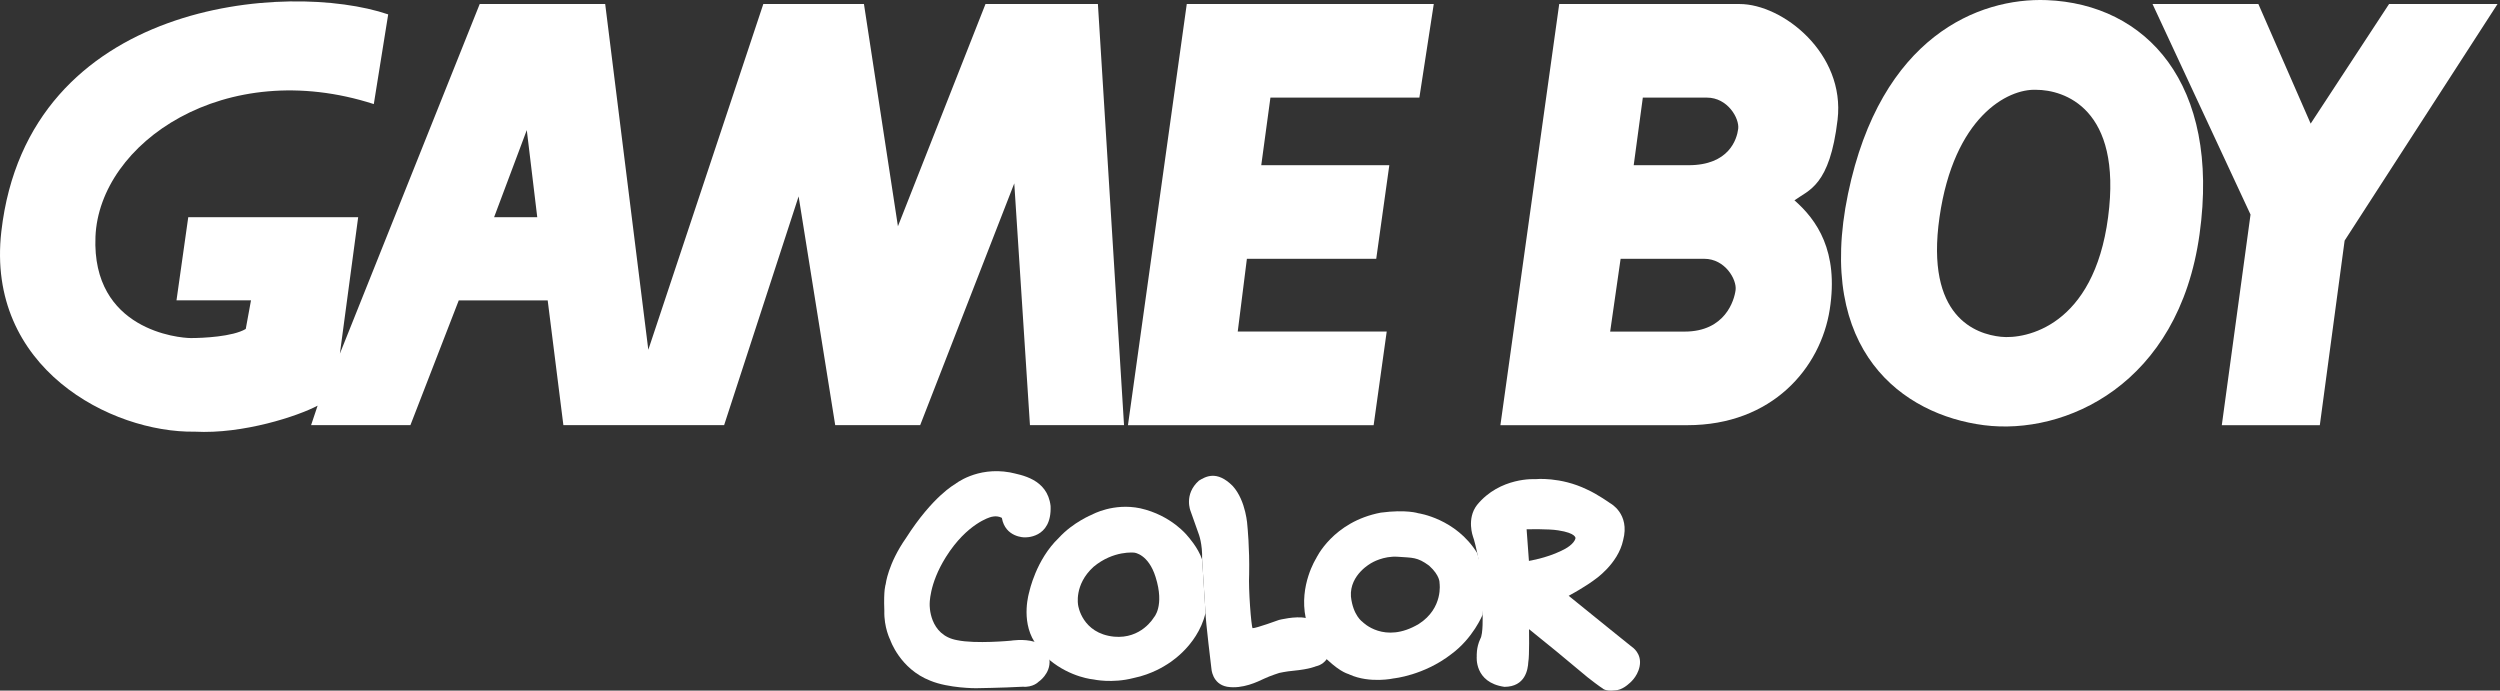 <svg width="362" height="100" viewBox="0 0 362 100" fill="none" xmlns="http://www.w3.org/2000/svg">
<rect x="0" y="0" width="362" height="100" fill="#333333" stroke="none"/>
<g clip-path="url(#clip0_4_4875)">
<path d="M174.069 81.026C173.488 79.272 171.95 77.6 171.95 77.6C171.95 77.6 169.641 74.62 165.104 73.6C161.218 72.792 158.167 74.496 158.167 74.496C158.167 74.496 155.396 75.6 153.313 77.885C149.995 81.06 149.041 85.696 149.041 85.696C149.041 85.696 147.769 89.732 149.783 92.93L151.971 95.563C155.061 98.127 158.361 98.387 158.361 98.387C158.361 98.387 161.025 98.985 164.134 98.179C166.852 97.633 168.829 96.298 168.829 96.298C168.829 96.298 173.329 93.823 174.564 88.769L174.069 81.026ZM167.059 89.434C167.059 89.434 165.26 92.559 161.308 92.189C156.665 91.717 156.119 87.662 156.119 87.662C156.119 87.662 155.483 84.677 158.342 82.078C161.238 79.658 164.256 80.025 164.256 80.025C164.256 80.025 166.284 80.217 167.328 83.553C168.668 87.802 167.059 89.434 167.059 89.434Z" fill="white"/>
<path d="M189.067 89.486C187.582 89.161 185.201 89.767 185.201 89.767C185.201 89.767 181.885 90.978 181.373 90.96C181.177 90.681 180.757 85.29 180.877 83.132C180.949 79.322 180.629 76.214 180.629 76.214C180.629 76.214 180.471 72.544 178.494 70.369C176.165 68.033 174.54 69.036 173.606 69.594C171.363 71.598 172.406 74.036 172.406 74.036L173.571 77.321C173.571 77.321 174.135 78.725 174.066 81.023L174.559 88.767C174.559 89.803 175.407 96.773 175.407 96.773C175.407 96.773 175.493 99.038 177.683 99.441C179.926 99.81 182.131 98.702 183.066 98.262C184.002 97.826 185.237 97.44 185.237 97.44C185.237 97.44 186.261 97.21 187.284 97.124C189.686 96.894 190.549 96.475 190.549 96.475C190.549 96.475 191.477 96.335 192.104 95.455C192.728 94.576 193.483 90.454 189.067 89.486Z" fill="white"/>
<path d="M149.781 92.926C148.202 92.458 146.394 92.77 146.394 92.77C146.394 92.77 141.274 93.261 138.609 92.7C134.48 91.98 134.618 87.556 134.618 87.556C134.618 87.556 134.48 84.622 136.967 80.656C140.039 75.757 143.428 74.88 143.428 74.88C143.428 74.88 144.272 74.564 145.068 74.985C145.562 77.827 148.331 77.809 148.331 77.809C148.331 77.809 152.324 78.075 152.126 73.265C151.668 69.314 147.839 68.772 146.232 68.401C141.417 67.54 138.288 70.105 138.288 70.105C138.288 70.105 135.06 71.841 131.195 77.898C128.562 81.654 128.245 84.606 128.245 84.606C128.245 84.606 127.93 85.306 128.051 88.434C127.983 90.873 128.901 92.646 128.901 92.646C128.901 92.646 130.295 96.845 134.708 98.564C137.39 99.67 141.308 99.653 141.308 99.653C141.308 99.653 145.103 99.599 148.014 99.442C149.604 99.564 150.362 98.738 150.362 98.738C150.362 98.738 152.143 97.58 151.968 95.561C151.968 95.561 151.623 93.476 149.781 92.926Z" fill="white"/>
<path d="M213.901 80.094C210.815 75.075 205.377 74.32 205.377 74.32C205.377 74.32 203.647 73.738 199.941 74.229C192.988 75.548 190.569 80.867 190.569 80.867C190.569 80.867 188.08 84.764 189.068 89.487L192.107 95.455C194.348 97.545 195.265 97.545 195.405 97.67C198.372 99.003 201.812 98.231 201.812 98.231C201.812 98.231 206.157 97.809 210.128 94.736C213.303 92.419 214.681 89.014 214.681 89.014L215.102 84.443L213.901 80.094ZM205.449 90.345C200.455 93.332 197.31 90.066 197.31 90.066C197.31 90.066 195.916 89.152 195.615 86.379C195.402 83.166 198.618 81.499 198.618 81.499C198.618 81.499 200.312 80.461 202.43 80.621C204.546 80.778 205.215 80.639 206.931 81.904C208.552 83.359 208.446 84.429 208.446 84.429C208.446 84.429 209.03 88.048 205.449 90.345Z" fill="white"/>
<path d="M214.68 89.014C214.68 89.014 214.786 91.822 214.345 92.508C213.745 93.788 213.834 95.033 213.834 95.033C213.834 95.033 213.425 98.827 217.842 99.456C220.874 99.441 221.245 96.929 221.298 95.858C221.473 95.016 221.404 91.102 221.404 91.102L225.342 94.296C225.342 94.296 228.2 96.683 229.879 98.069C231.626 99.438 232.066 99.685 232.066 99.685C232.066 99.685 232.437 100.123 233.778 99.965C234.856 99.984 235.845 99.016 235.845 99.016C235.845 99.016 237.095 98.106 237.413 96.507C237.8 94.611 236.319 93.681 236.319 93.681C236.319 93.681 230.849 89.291 227.144 86.272C229.629 84.919 230.83 83.991 230.83 83.991C230.83 83.991 234.292 81.708 235.031 78.214C236.057 74.368 233.143 72.859 233.143 72.859C233.143 72.859 231.324 71.561 229.791 70.875C225.924 68.997 222.324 69.382 222.324 69.382C222.324 69.382 217.206 69.032 213.871 73.124C212.334 75.106 213.289 77.706 213.289 77.706C213.289 77.706 213.478 78.122 213.906 80.092C214.761 84.06 214.68 89.014 214.68 89.014ZM221.388 81.218L221.052 76.636C221.052 76.636 224.282 76.566 225.624 76.795C228.272 77.196 228.129 77.936 228.129 77.936C228.129 77.936 228.041 78.867 226.03 79.779C223.843 80.832 221.388 81.218 221.388 81.218Z" fill="white"/>
<path d="M345.937 0.58H361.642L339.501 34.84L335.91 61.568H321.717L325.877 31.07L311.684 0.58H327.011L334.584 17.9L345.937 0.58Z" fill="white"/>
<path d="M180.55 37.473H199.279L201.173 23.922H182.63L183.958 14.132H205.525L207.61 0.58H171.844L163.328 61.568H198.903L200.796 48.01H179.224L180.55 37.473Z" fill="white"/>
<path d="M71.547 31.447L76.279 18.837L77.794 31.447H71.547ZM66.439 43.494H79.305L81.578 61.563H104.852L115.64 28.435L120.939 61.563H133.241L146.866 26.554L149.137 61.563H162.76L158.976 0.578H142.701L130.02 32.764L125.1 0.578H110.529L93.875 50.646L87.631 0.578H69.464L49.215 51.208L51.864 31.447H27.26L25.556 43.491H36.344L35.585 47.633C33.694 48.761 29.342 48.951 27.639 48.951C25.937 48.951 13.258 47.822 13.824 34.268C14.388 20.718 32.554 8.107 54.127 15.071L56.21 2.083C41.827 -2.809 4.054 -0.071 0.194 33.515C-2.075 53.28 16.093 62.692 28.202 62.506C35.203 62.882 43.153 60.247 45.99 58.739L45.045 61.563H59.427L66.429 43.494H66.439Z" fill="white"/>
<path d="M296.358 0.017C286.518 -0.361 272.324 5.287 267.594 28.062C262.864 50.836 275.541 60.06 287.275 61.567C299.008 63.072 315.472 55.731 318.498 33.898C321.53 12.062 310.736 0.582 296.358 0.017ZM294.848 13.005C298.821 13.005 307.335 15.64 305.253 31.448C303.173 47.26 293.332 49.143 289.738 48.767C286.139 48.389 278.76 45.944 280.842 31.448C282.928 16.958 290.685 12.816 294.851 13.005H294.848Z" fill="white"/>
<path d="M236.555 23.922H244.504C250.369 23.922 251.506 20.157 251.692 18.652C251.882 17.146 250.179 14.134 247.154 14.134H237.881L236.56 23.922H236.555ZM233.148 48.014H243.936C249.801 48.014 251.126 43.498 251.315 41.99C251.504 40.486 249.801 37.474 246.774 37.474H234.664L233.151 48.014H233.148ZM217.258 61.567L225.775 0.582H251.888C258.134 0.582 267.217 7.736 266.082 17.333C264.947 26.934 261.918 27.5 259.837 29.005C263.055 31.826 266.27 36.343 264.947 44.814C263.621 53.286 256.619 61.567 244.321 61.567H217.259H217.258Z" fill="white"/>
</g>
<defs>
<clipPath id="clip0_4_4875">
<rect width="361.644" height="100" fill="white"/>
</clipPath>
</defs>
</svg>
